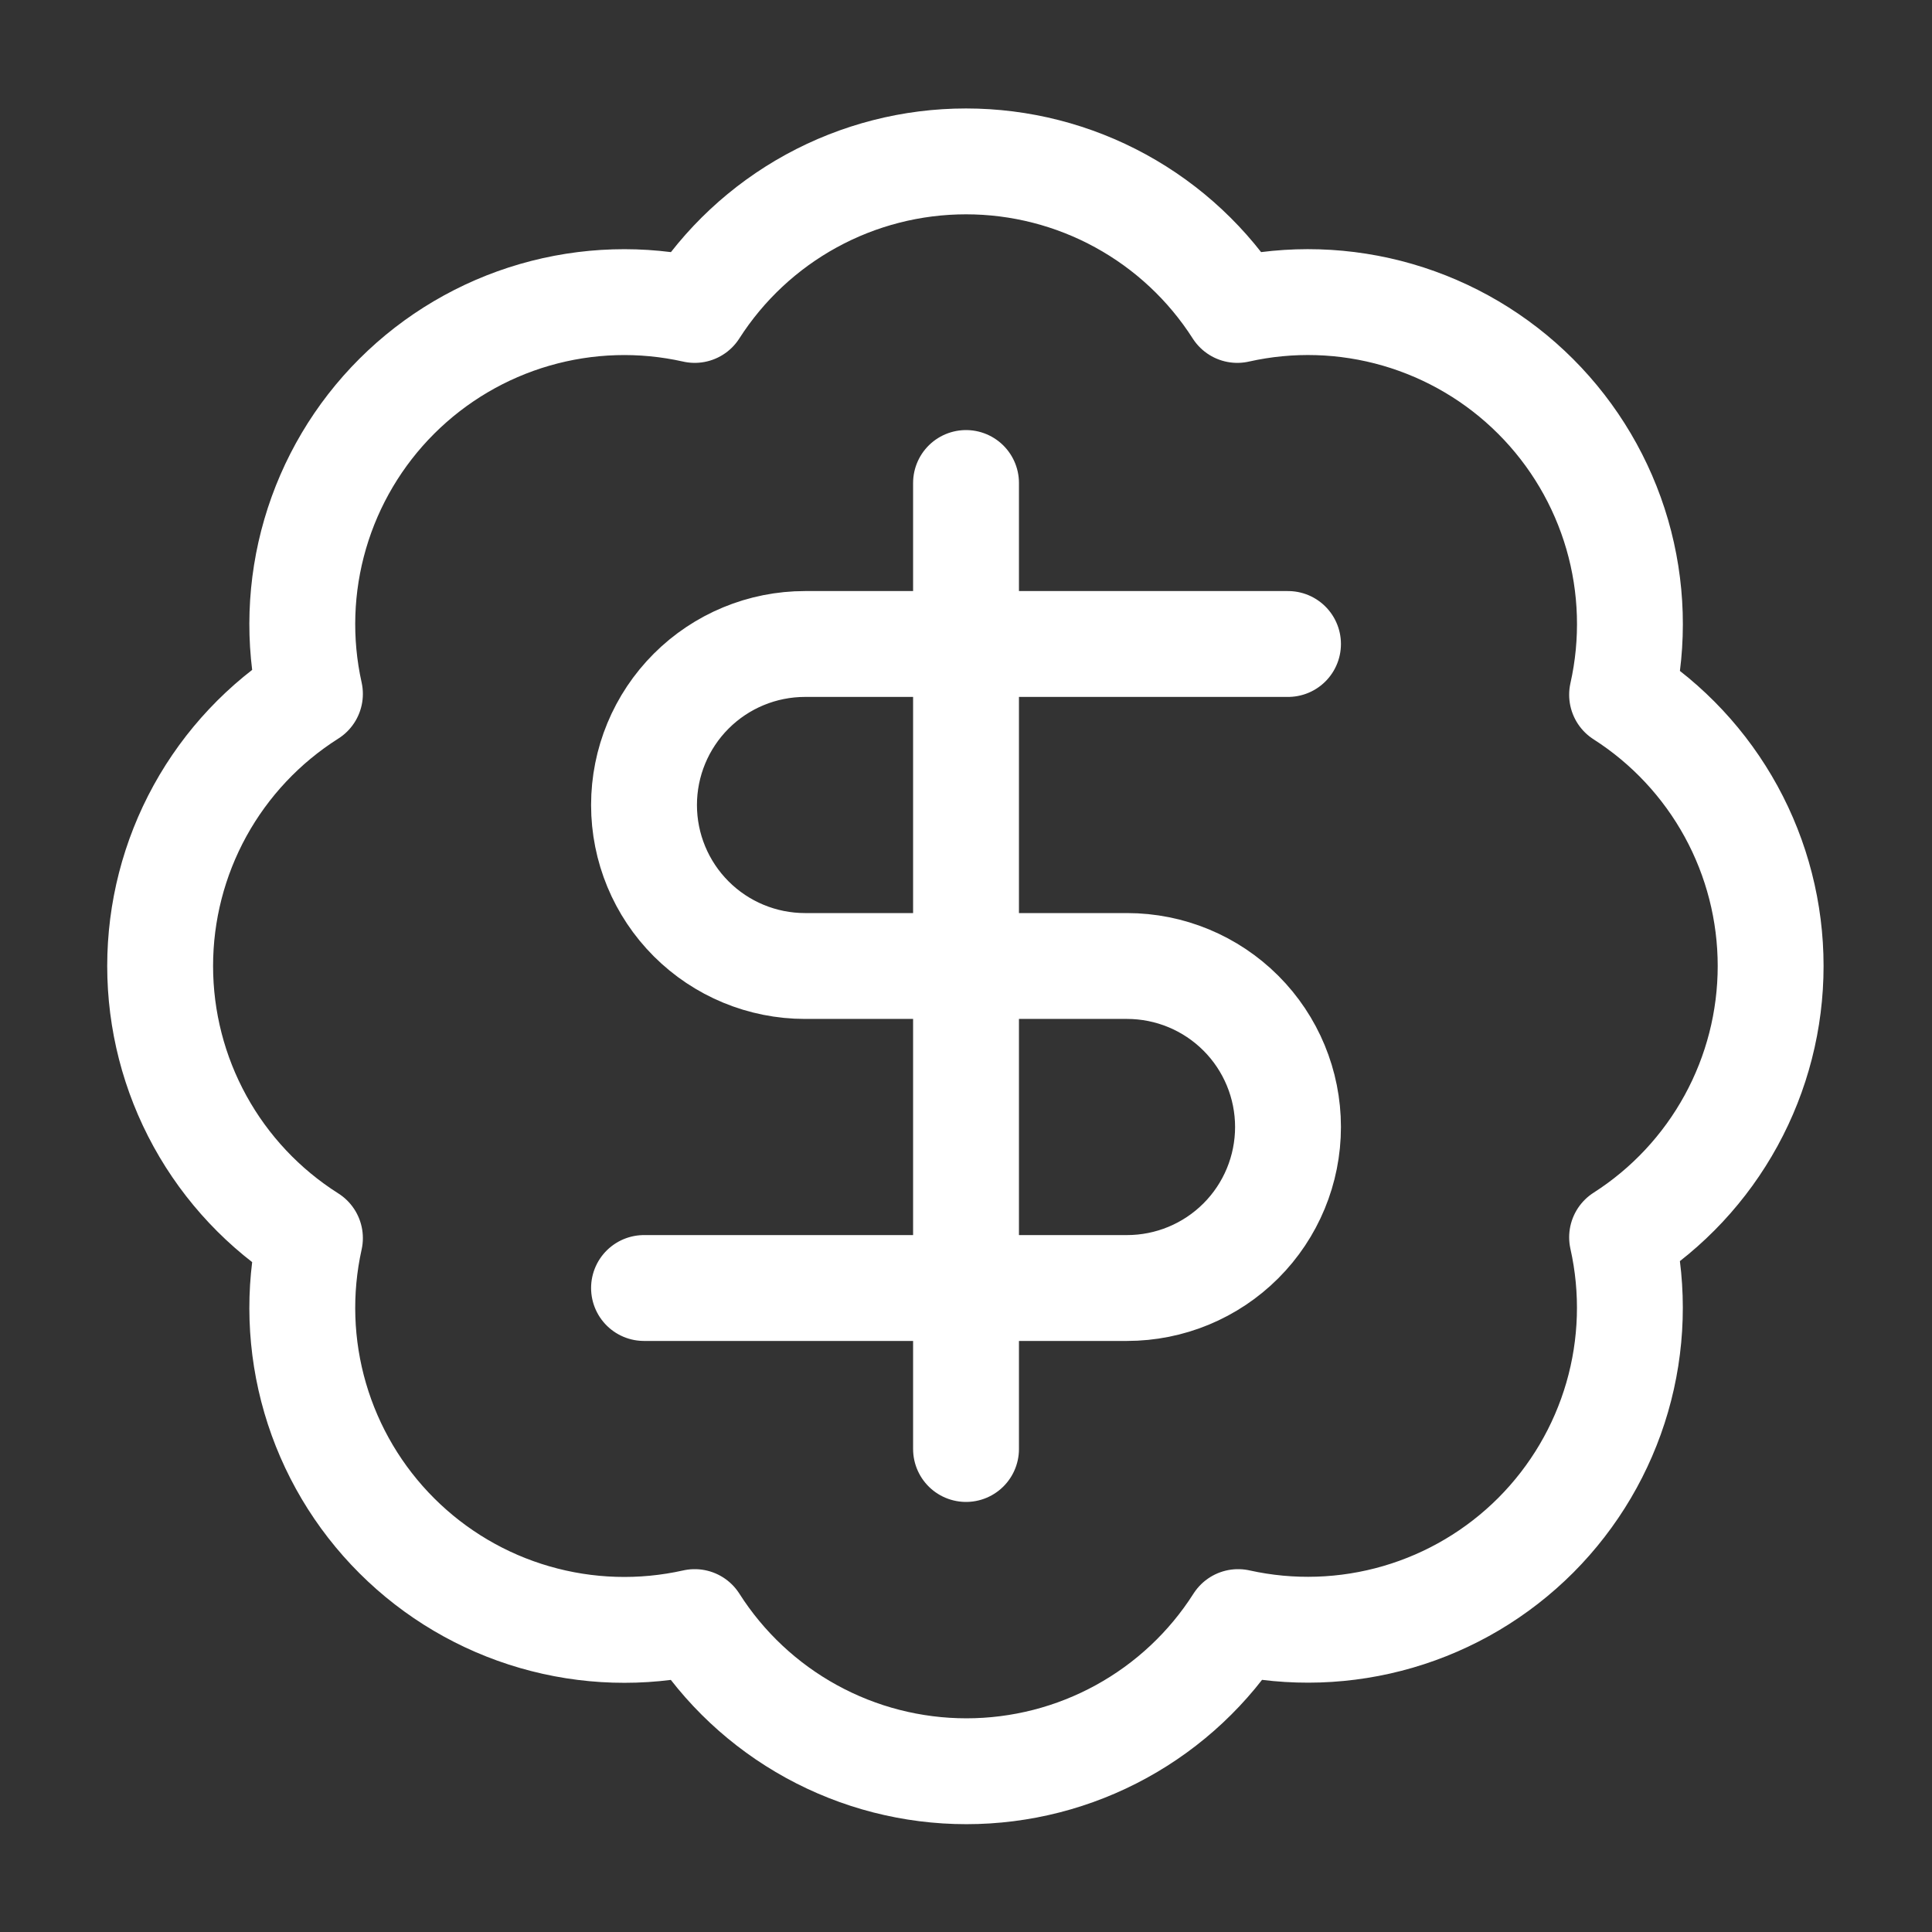 <svg width="73" height="73" viewBox="0 0 73 73" fill="none" xmlns="http://www.w3.org/2000/svg">
<rect x="0" y="0" width="73" height="73" fill="#333333" stroke="none"/>
<path d="M48.667 24.333H30.418C28.804 24.333 27.257 24.974 26.116 26.115C24.975 27.256 24.334 28.803 24.334 30.417C24.334 32.03 24.975 33.577 26.116 34.718C27.257 35.859 28.804 36.5 30.418 36.5H42.584C44.198 36.5 45.745 37.141 46.886 38.282C48.027 39.423 48.667 40.97 48.667 42.583C48.667 44.197 48.027 45.744 46.886 46.885C45.745 48.026 44.198 48.667 42.584 48.667H24.334M36.501 54.75V18.25M11.711 26.219C11.267 24.22 11.335 22.14 11.909 20.174C12.483 18.207 13.544 16.418 14.995 14.97C16.445 13.524 18.236 12.466 20.204 11.896C22.172 11.326 24.251 11.262 26.25 11.711C27.351 9.99 28.866 8.574 30.657 7.593C32.449 6.612 34.458 6.098 36.501 6.098C38.543 6.098 40.553 6.612 42.344 7.593C44.135 8.574 45.651 9.99 46.751 11.711C48.753 11.261 50.836 11.324 52.807 11.895C54.778 12.467 56.572 13.527 58.023 14.978C59.474 16.429 60.534 18.223 61.106 20.194C61.677 22.165 61.74 24.248 61.29 26.25C63.011 27.35 64.427 28.866 65.408 30.657C66.389 32.448 66.903 34.458 66.903 36.5C66.903 38.543 66.389 40.552 65.408 42.343C64.427 44.135 63.011 45.651 61.29 46.751C61.738 48.75 61.675 50.829 61.105 52.797C60.535 54.764 59.477 56.556 58.031 58.007C56.584 59.456 54.794 60.518 52.827 61.092C50.861 61.666 48.781 61.734 46.782 61.29C45.683 63.017 44.166 64.439 42.371 65.424C40.577 66.41 38.563 66.926 36.516 66.926C34.469 66.926 32.455 66.41 30.66 65.424C28.866 64.439 27.349 63.017 26.25 61.29C24.251 61.738 22.172 61.674 20.204 61.104C18.236 60.535 16.445 59.477 14.995 58.03C13.544 56.583 12.483 54.793 11.909 52.827C11.335 50.86 11.267 48.781 11.711 46.781C9.977 45.684 8.549 44.166 7.559 42.368C6.57 40.571 6.051 38.552 6.051 36.5C6.051 34.448 6.57 32.43 7.559 30.632C8.549 28.835 9.977 27.317 11.711 26.219Z" stroke="white" stroke-width="4" stroke-linecap="round" stroke-linejoin="round"/>
</svg>
